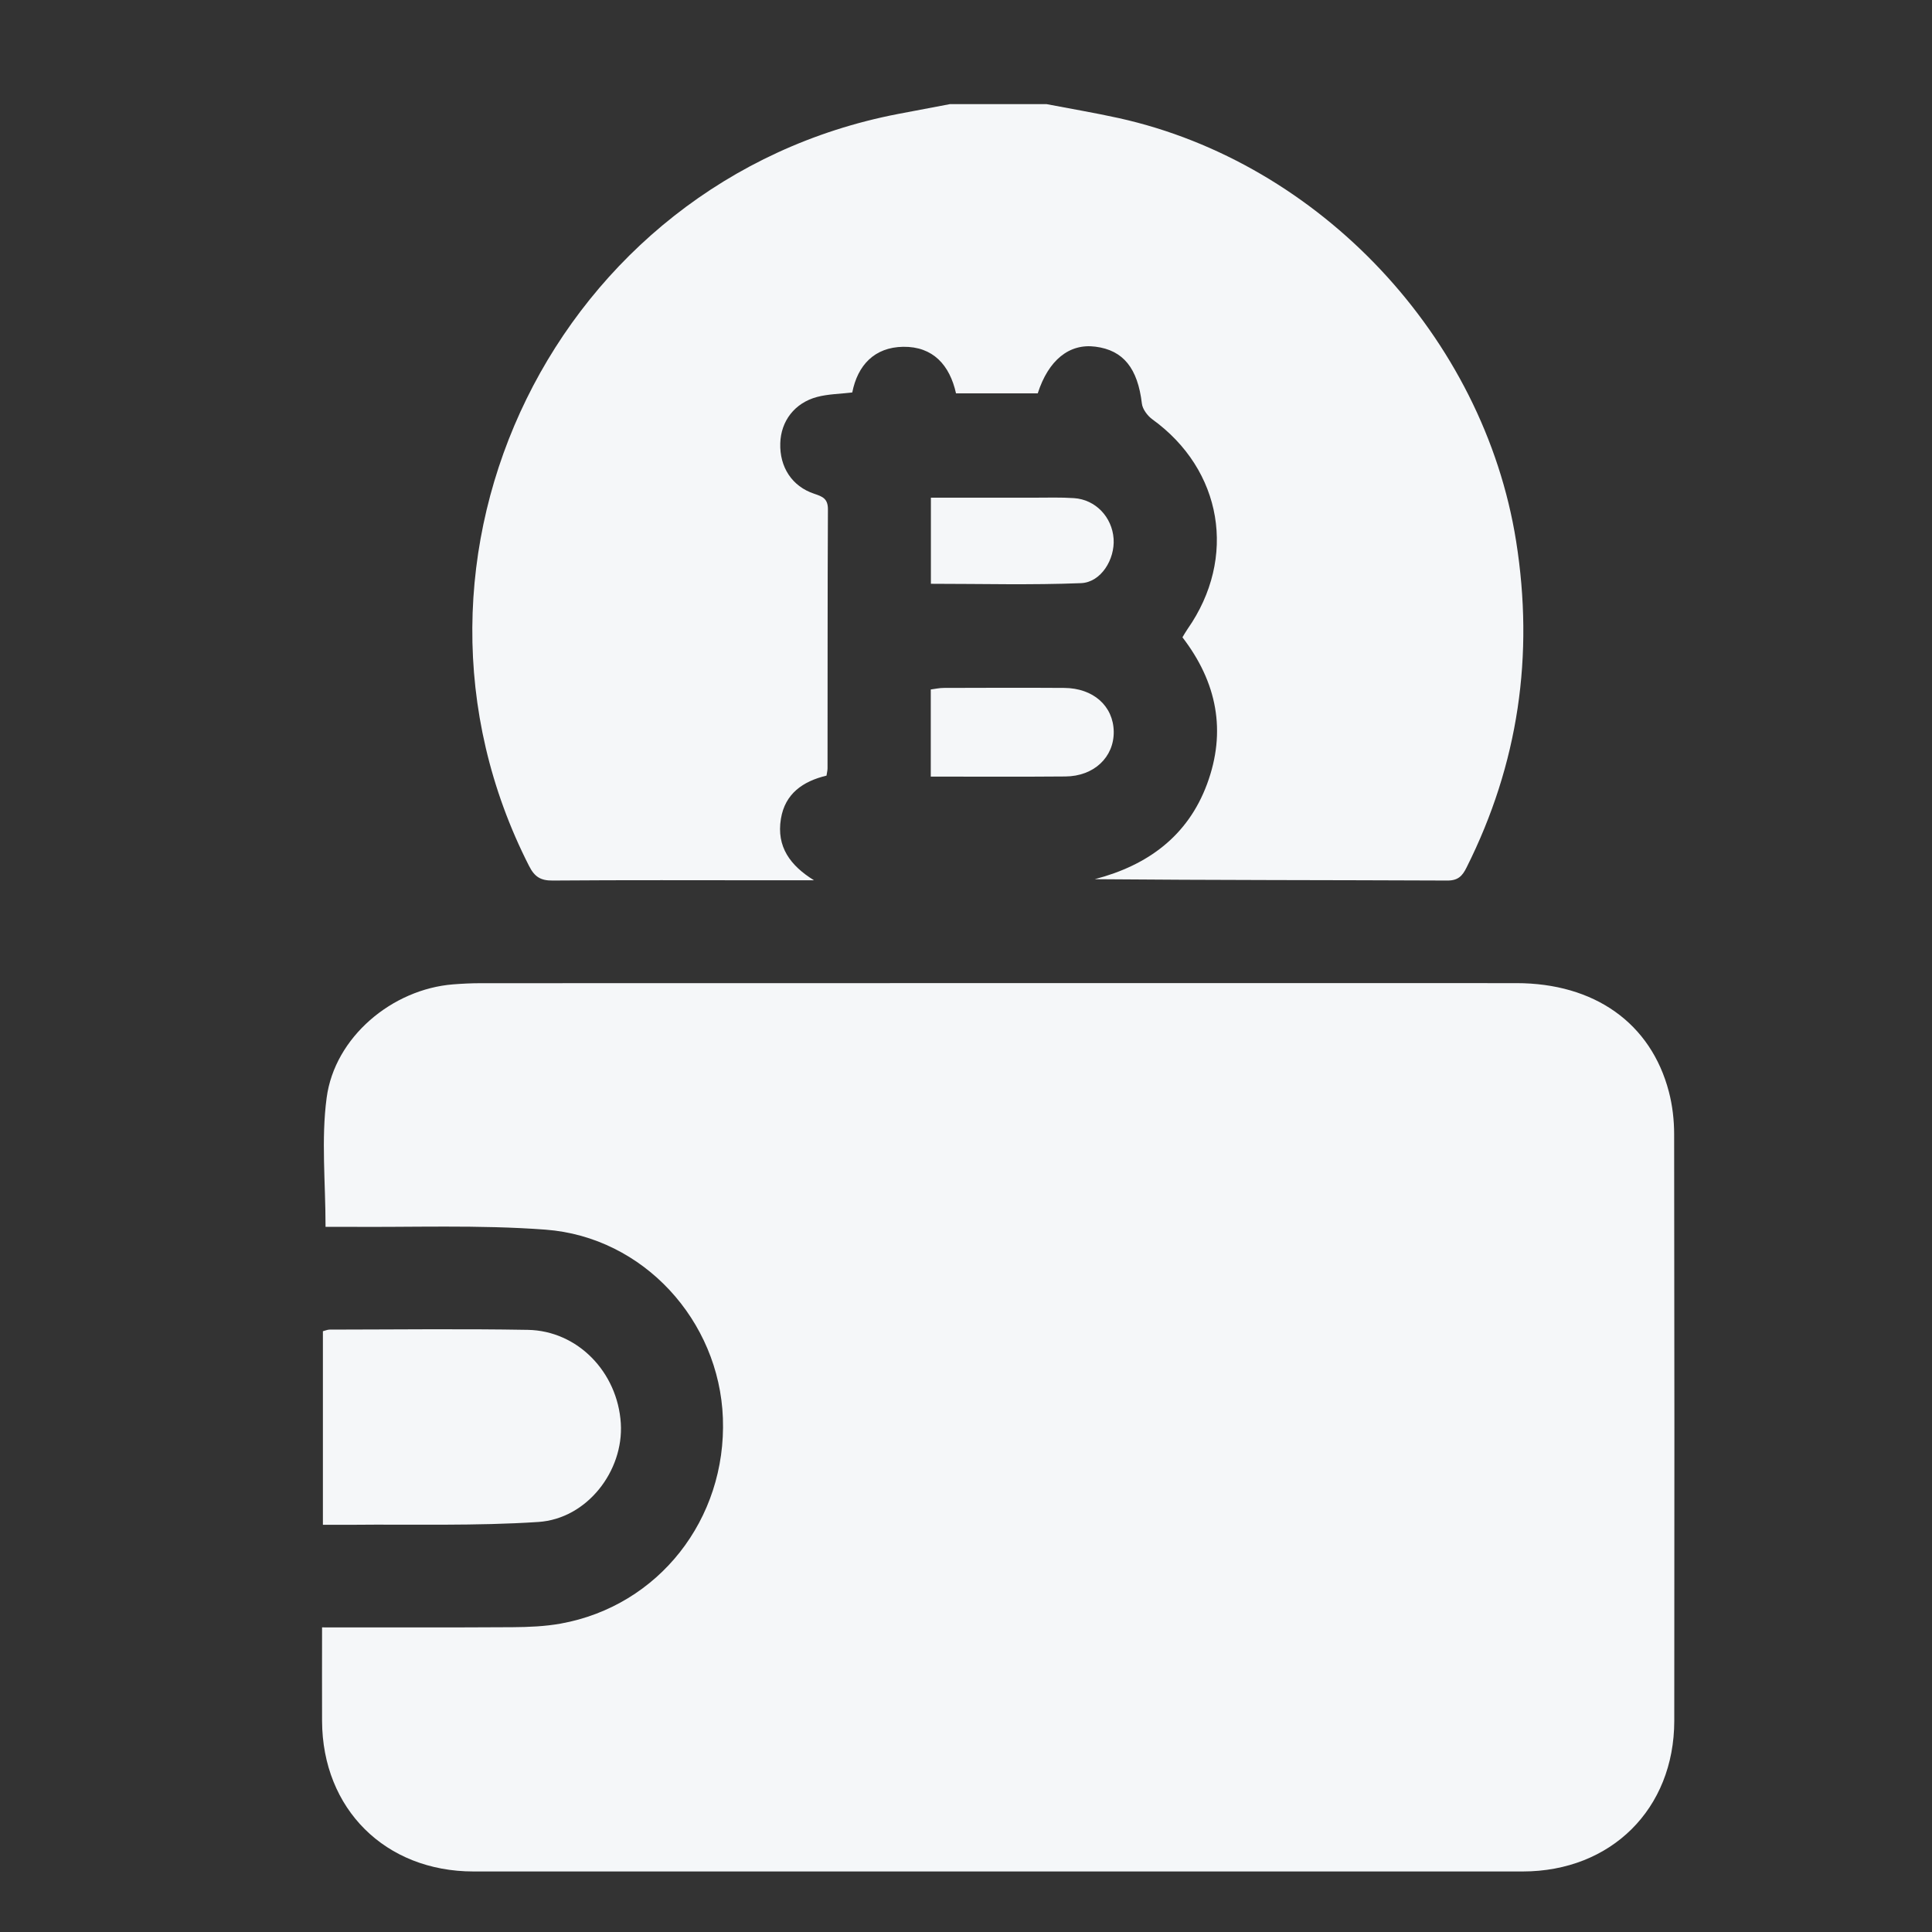 <svg width="30" height="30" viewBox="0 0 30 30" fill="none" xmlns="http://www.w3.org/2000/svg">
<rect x="0" y="0" width="30" height="30" fill="#333333" stroke="none"/>
<path d="M16.251 1.617C16.625 1.689 17.001 1.752 17.373 1.834C20.501 2.527 23.039 5.238 23.542 8.402C23.824 10.176 23.578 11.864 22.773 13.47C22.709 13.599 22.643 13.674 22.475 13.673C20.654 13.665 18.832 13.668 16.999 13.652C17.821 13.438 18.444 12.982 18.743 12.175C19.046 11.357 18.899 10.596 18.361 9.896C18.386 9.855 18.411 9.81 18.44 9.768C19.214 8.662 18.982 7.296 17.892 6.51C17.817 6.455 17.741 6.353 17.731 6.266C17.667 5.721 17.444 5.438 17.009 5.383C16.604 5.33 16.28 5.591 16.114 6.108C15.699 6.108 15.282 6.108 14.845 6.108C14.748 5.671 14.489 5.379 14.025 5.385C13.576 5.392 13.317 5.673 13.234 6.094C13.038 6.117 12.857 6.119 12.687 6.164C12.338 6.257 12.125 6.54 12.116 6.884C12.105 7.252 12.297 7.552 12.643 7.667C12.774 7.711 12.857 7.743 12.856 7.911C12.849 9.25 12.852 10.59 12.85 11.93C12.85 11.965 12.84 12 12.834 12.044C12.469 12.131 12.19 12.323 12.126 12.714C12.054 13.15 12.273 13.442 12.64 13.669C12.412 13.669 12.184 13.669 11.957 13.669C10.831 13.669 9.706 13.664 8.581 13.673C8.394 13.675 8.3 13.614 8.216 13.448C5.771 8.655 8.644 2.792 13.943 1.77C14.212 1.719 14.481 1.669 14.75 1.617C15.251 1.617 15.751 1.617 16.251 1.617Z" fill="#F5F7F9"/>
<path d="M5.001 25.27C6.017 25.27 6.989 25.273 7.961 25.267C8.21 25.265 8.462 25.255 8.707 25.211C10.226 24.937 11.283 23.591 11.225 22.02C11.169 20.507 9.992 19.209 8.472 19.094C7.432 19.016 6.384 19.06 5.339 19.05C5.235 19.049 5.131 19.05 5.055 19.05C5.055 18.359 4.986 17.692 5.072 17.047C5.197 16.104 6.09 15.359 7.038 15.285C7.18 15.274 7.323 15.267 7.466 15.267C12.825 15.266 18.184 15.265 23.544 15.266C24.758 15.266 25.635 15.886 25.914 16.952C25.97 17.165 25.996 17.392 25.996 17.612C26.001 20.649 26.001 23.686 25.998 26.723C25.996 28.09 25.016 29.059 23.646 29.06C18.215 29.061 12.784 29.061 7.353 29.06C5.983 29.06 5.006 28.089 5.001 26.723C4.999 26.251 5.001 25.779 5.001 25.27Z" fill="#F5F7F9"/>
<path d="M5.014 23.677C5.014 22.654 5.014 21.668 5.014 20.671C5.052 20.662 5.085 20.646 5.118 20.646C6.144 20.645 7.171 20.632 8.196 20.65C8.971 20.664 9.59 21.307 9.64 22.101C9.686 22.84 9.117 23.583 8.36 23.633C7.392 23.697 6.418 23.667 5.445 23.677C5.306 23.678 5.166 23.677 5.014 23.677Z" fill="#F5F7F9"/>
<path d="M14.453 12.059C14.453 11.593 14.453 11.16 14.453 10.706C14.52 10.697 14.588 10.682 14.655 10.682C15.279 10.68 15.902 10.678 16.525 10.682C16.977 10.685 17.288 10.963 17.294 11.361C17.299 11.757 16.987 12.054 16.543 12.057C15.857 12.063 15.172 12.059 14.453 12.059Z" fill="#F5F7F9"/>
<path d="M14.455 9.065C14.455 8.625 14.455 8.192 14.455 7.728C14.998 7.728 15.53 7.728 16.062 7.728C16.267 7.728 16.473 7.721 16.677 7.735C17.011 7.757 17.268 8.028 17.292 8.365C17.314 8.686 17.097 9.042 16.787 9.055C16.017 9.086 15.243 9.065 14.455 9.065Z" fill="#F5F7F9"/>
</svg>
